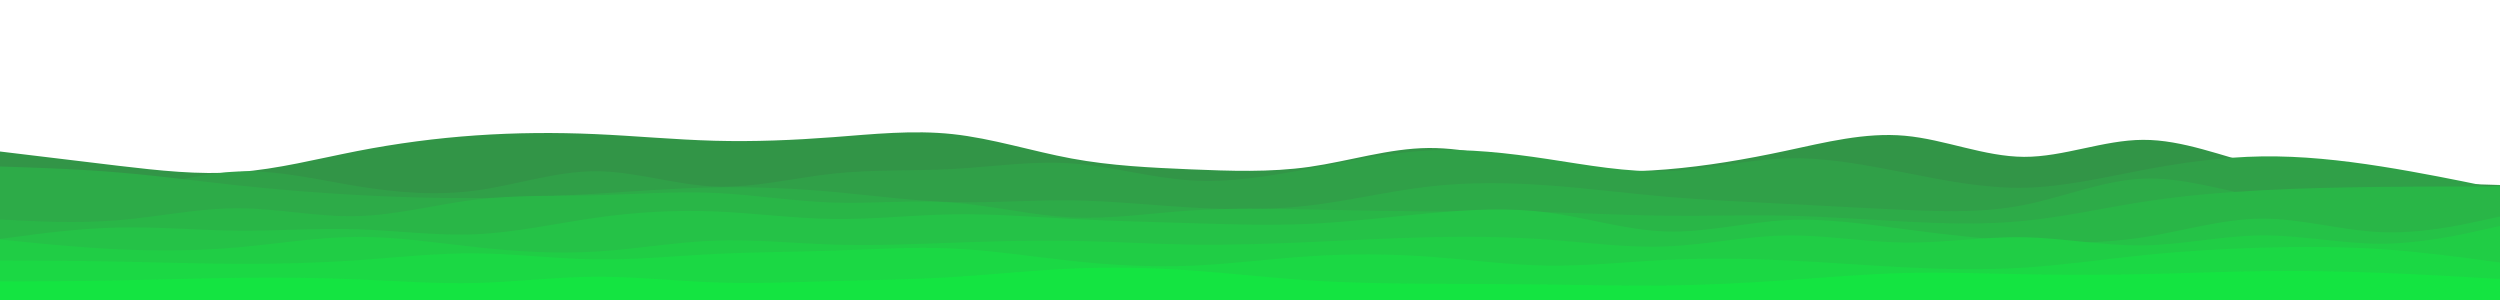 <svg id="visual" viewBox="0 0 5000 600" width="5000" height="600" xmlns="http://www.w3.org/2000/svg" xmlns:xlink="http://www.w3.org/1999/xlink" version="1.1"><rect x="0" y="0" width="5000" height="600" fill="#ffffff"></rect><path d="M0 303L39.7 307.8C79.3 312.7 158.7 322.3 238 331.7C317.3 341 396.7 350 476 344.2C555.3 338.3 634.7 317.7 714 302.2C793.3 286.7 872.7 276.3 952 270.8C1031.3 265.3 1110.7 264.7 1190.2 268.2C1269.7 271.7 1349.3 279.3 1428.8 281.5C1508.3 283.7 1587.7 280.3 1667 274.3C1746.3 268.3 1825.7 259.7 1905 268.2C1984.3 276.7 2063.7 302.3 2143 317C2222.3 331.7 2301.7 335.3 2381 338.7C2460.3 342 2539.7 345 2619 333.7C2698.3 322.3 2777.7 296.7 2857 296C2936.3 295.3 3015.7 319.7 3095 332.2C3174.3 344.7 3253.7 345.3 3333 338.8C3412.3 332.3 3491.7 318.7 3571.2 301.7C3650.7 284.7 3730.3 264.3 3809.8 271.5C3889.3 278.7 3968.7 313.3 4048 313.7C4127.3 314 4206.7 280 4286 279.7C4365.3 279.3 4444.7 312.7 4524 332.2C4603.3 351.7 4682.7 357.3 4762 361.3C4841.3 365.3 4920.7 367.7 4960.3 368.8L5000 370L5000 601L4960.3 601C4920.7 601 4841.3 601 4762 601C4682.7 601 4603.3 601 4524 601C4444.7 601 4365.3 601 4286 601C4206.7 601 4127.3 601 4048 601C3968.7 601 3889.3 601 3809.8 601C3730.3 601 3650.7 601 3571.2 601C3491.7 601 3412.3 601 3333 601C3253.7 601 3174.3 601 3095 601C3015.7 601 2936.3 601 2857 601C2777.7 601 2698.3 601 2619 601C2539.7 601 2460.3 601 2381 601C2301.7 601 2222.3 601 2143 601C2063.7 601 1984.3 601 1905 601C1825.7 601 1746.3 601 1667 601C1587.7 601 1508.3 601 1428.8 601C1349.3 601 1269.7 601 1190.2 601C1110.7 601 1031.3 601 952 601C872.7 601 793.3 601 714 601C634.7 601 555.3 601 476 601C396.7 601 317.3 601 238 601C158.7 601 79.3 601 39.7 601L0 601Z" fill="#329547"></path><path d="M0 372L39.7 376.5C79.3 381 158.7 390 238 381.3C317.3 372.7 396.7 346.3 476 343C555.3 339.7 634.7 359.3 714 372.3C793.3 385.3 872.7 391.7 952 381C1031.3 370.3 1110.7 342.7 1190.2 342.5C1269.7 342.3 1349.3 369.7 1428.8 373C1508.3 376.3 1587.7 355.7 1667 347.2C1746.3 338.7 1825.7 342.3 1905 338C1984.3 333.7 2063.7 321.3 2143 326.8C2222.3 332.3 2301.7 355.7 2381 360.7C2460.3 365.7 2539.7 352.3 2619 337.2C2698.3 322 2777.7 305 2857 301C2936.3 297 3015.7 306 3095 318C3174.3 330 3253.7 345 3333 342.3C3412.3 339.7 3491.7 319.3 3571.2 316.8C3650.7 314.3 3730.3 329.7 3809.8 345.3C3889.3 361 3968.7 377 4048 375.5C4127.3 374 4206.7 355 4286 340C4365.3 325 4444.7 314 4524 312.8C4603.3 311.7 4682.7 320.3 4762 332.8C4841.3 345.3 4920.7 361.7 4960.3 369.8L5000 378L5000 601L4960.3 601C4920.7 601 4841.3 601 4762 601C4682.7 601 4603.3 601 4524 601C4444.7 601 4365.3 601 4286 601C4206.7 601 4127.3 601 4048 601C3968.7 601 3889.3 601 3809.8 601C3730.3 601 3650.7 601 3571.2 601C3491.7 601 3412.3 601 3333 601C3253.7 601 3174.3 601 3095 601C3015.7 601 2936.3 601 2857 601C2777.7 601 2698.3 601 2619 601C2539.7 601 2460.3 601 2381 601C2301.7 601 2222.3 601 2143 601C2063.7 601 1984.3 601 1905 601C1825.7 601 1746.3 601 1667 601C1587.7 601 1508.3 601 1428.8 601C1349.3 601 1269.7 601 1190.2 601C1110.7 601 1031.3 601 952 601C872.7 601 793.3 601 714 601C634.7 601 555.3 601 476 601C396.7 601 317.3 601 238 601C158.7 601 79.3 601 39.7 601L0 601Z" fill="#30a048"></path><path d="M0 333L39.7 334.3C79.3 335.7 158.7 338.3 238 345C317.3 351.7 396.7 362.3 476 370.8C555.3 379.3 634.7 385.7 714 390C793.3 394.3 872.7 396.7 952 396.2C1031.3 395.7 1110.7 392.3 1190.2 387.5C1269.7 382.7 1349.3 376.3 1428.8 374.8C1508.3 373.3 1587.7 376.7 1667 383.8C1746.3 391 1825.7 402 1905 404.2C1984.3 406.3 2063.7 399.7 2143 400.7C2222.3 401.7 2301.7 410.3 2381 415C2460.3 419.7 2539.7 420.3 2619 411C2698.3 401.7 2777.7 382.3 2857 373.2C2936.3 364 3015.7 365 3095 370.7C3174.3 376.3 3253.7 386.7 3333 393.5C3412.3 400.3 3491.7 403.7 3571.2 407.7C3650.7 411.7 3730.3 416.3 3809.8 419.8C3889.3 423.3 3968.7 425.7 4048 410C4127.3 394.3 4206.7 360.7 4286 357.3C4365.3 354 4444.7 381 4524 394.2C4603.3 407.3 4682.7 406.7 4762 400.3C4841.3 394 4920.7 382 4960.3 376L5000 370L5000 601L4960.3 601C4920.7 601 4841.3 601 4762 601C4682.7 601 4603.3 601 4524 601C4444.7 601 4365.3 601 4286 601C4206.7 601 4127.3 601 4048 601C3968.7 601 3889.3 601 3809.8 601C3730.3 601 3650.7 601 3571.2 601C3491.7 601 3412.3 601 3333 601C3253.7 601 3174.3 601 3095 601C3015.7 601 2936.3 601 2857 601C2777.7 601 2698.3 601 2619 601C2539.7 601 2460.3 601 2381 601C2301.7 601 2222.3 601 2143 601C2063.7 601 1984.3 601 1905 601C1825.7 601 1746.3 601 1667 601C1587.7 601 1508.3 601 1428.8 601C1349.3 601 1269.7 601 1190.2 601C1110.7 601 1031.3 601 952 601C872.7 601 793.3 601 714 601C634.7 601 555.3 601 476 601C396.7 601 317.3 601 238 601C158.7 601 79.3 601 39.7 601L0 601Z" fill="#2dab48"></path><path d="M0 439L39.7 441C79.3 443 158.7 447 238 440.3C317.3 433.7 396.7 416.3 476 416.5C555.3 416.7 634.7 434.3 714 432.3C793.3 430.3 872.7 408.7 952 399.2C1031.3 389.7 1110.7 392.3 1190.2 390.5C1269.7 388.7 1349.3 382.3 1428.8 385.8C1508.3 389.3 1587.7 402.7 1667 405.2C1746.3 407.7 1825.7 399.3 1905 405.2C1984.3 411 2063.7 431 2143 434.8C2222.3 438.7 2301.7 426.3 2381 421C2460.3 415.7 2539.7 417.3 2619 419C2698.3 420.7 2777.7 422.3 2857 422.8C2936.3 423.3 3015.7 422.7 3095 424.5C3174.3 426.3 3253.7 430.7 3333 431.5C3412.3 432.3 3491.7 429.7 3571.2 431.3C3650.7 433 3730.3 439 3809.8 443.2C3889.3 447.3 3968.7 449.7 4048 441.8C4127.3 434 4206.7 416 4286 403.7C4365.3 391.3 4444.7 384.7 4524 380.5C4603.3 376.3 4682.7 374.7 4762 373.8C4841.3 373 4920.7 373 4960.3 373L5000 373L5000 601L4960.3 601C4920.7 601 4841.3 601 4762 601C4682.7 601 4603.3 601 4524 601C4444.7 601 4365.3 601 4286 601C4206.7 601 4127.3 601 4048 601C3968.7 601 3889.3 601 3809.8 601C3730.3 601 3650.7 601 3571.2 601C3491.7 601 3412.3 601 3333 601C3253.7 601 3174.3 601 3095 601C3015.7 601 2936.3 601 2857 601C2777.7 601 2698.3 601 2619 601C2539.7 601 2460.3 601 2381 601C2301.7 601 2222.3 601 2143 601C2063.7 601 1984.3 601 1905 601C1825.7 601 1746.3 601 1667 601C1587.7 601 1508.3 601 1428.8 601C1349.3 601 1269.7 601 1190.2 601C1110.7 601 1031.3 601 952 601C872.7 601 793.3 601 714 601C634.7 601 555.3 601 476 601C396.7 601 317.3 601 238 601C158.7 601 79.3 601 39.7 601L0 601Z" fill="#29b647"></path><path d="M0 478L39.7 472.7C79.3 467.3 158.7 456.7 238 455C317.3 453.3 396.7 460.7 476 461.3C555.3 462 634.7 456 714 458.5C793.3 461 872.7 472 952 468.5C1031.3 465 1110.7 447 1190.2 435.7C1269.7 424.3 1349.3 419.7 1428.8 422.8C1508.3 426 1587.7 437 1667 438C1746.3 439 1825.7 430 1905 428.7C1984.3 427.3 2063.7 433.7 2143 437.8C2222.3 442 2301.7 444 2381 446.3C2460.3 448.7 2539.7 451.3 2619 447.7C2698.3 444 2777.7 434 2857 426.7C2936.3 419.3 3015.7 414.7 3095 425C3174.3 435.3 3253.7 460.7 3333 463C3412.3 465.3 3491.7 444.7 3571.2 440.3C3650.7 436 3730.3 448 3809.8 458.5C3889.3 469 3968.7 478 4048 482.5C4127.3 487 4206.7 487 4286 474.7C4365.3 462.3 4444.7 437.7 4524 437.3C4603.3 437 4682.7 461 4762 464.3C4841.3 467.7 4920.7 450.3 4960.3 441.7L5000 433L5000 601L4960.3 601C4920.7 601 4841.3 601 4762 601C4682.7 601 4603.3 601 4524 601C4444.7 601 4365.3 601 4286 601C4206.7 601 4127.3 601 4048 601C3968.7 601 3889.3 601 3809.8 601C3730.3 601 3650.7 601 3571.2 601C3491.7 601 3412.3 601 3333 601C3253.7 601 3174.3 601 3095 601C3015.7 601 2936.3 601 2857 601C2777.7 601 2698.3 601 2619 601C2539.7 601 2460.3 601 2381 601C2301.7 601 2222.3 601 2143 601C2063.7 601 1984.3 601 1905 601C1825.7 601 1746.3 601 1667 601C1587.7 601 1508.3 601 1428.8 601C1349.3 601 1269.7 601 1190.2 601C1110.7 601 1031.3 601 952 601C872.7 601 793.3 601 714 601C634.7 601 555.3 601 476 601C396.7 601 317.3 601 238 601C158.7 601 79.3 601 39.7 601L0 601Z" fill="#25c247"></path><path d="M0 479L39.7 483C79.3 487 158.7 495 238 498.7C317.3 502.3 396.7 501.7 476 494.7C555.3 487.7 634.7 474.3 714 473.8C793.3 473.3 872.7 485.7 952 494.3C1031.3 503 1110.7 508 1190.2 503.3C1269.7 498.7 1349.3 484.3 1428.8 481.3C1508.3 478.3 1587.7 486.7 1667 489.2C1746.3 491.7 1825.7 488.3 1905 485.5C1984.3 482.7 2063.7 480.3 2143 481.7C2222.3 483 2301.7 488 2381 489.2C2460.3 490.3 2539.7 487.7 2619 484.2C2698.3 480.7 2777.7 476.3 2857 474.5C2936.3 472.7 3015.7 473.3 3095 479.2C3174.3 485 3253.7 496 3333 492.8C3412.3 489.7 3491.7 472.3 3571.2 471C3650.7 469.7 3730.3 484.3 3809.8 485.2C3889.3 486 3968.7 473 4048 474.5C4127.3 476 4206.7 492 4286 490.8C4365.3 489.7 4444.7 471.3 4524 470.8C4603.3 470.3 4682.7 487.7 4762 487.5C4841.3 487.3 4920.7 469.7 4960.3 460.8L5000 452L5000 601L4960.3 601C4920.7 601 4841.3 601 4762 601C4682.7 601 4603.3 601 4524 601C4444.7 601 4365.3 601 4286 601C4206.7 601 4127.3 601 4048 601C3968.7 601 3889.3 601 3809.8 601C3730.3 601 3650.7 601 3571.2 601C3491.7 601 3412.3 601 3333 601C3253.7 601 3174.3 601 3095 601C3015.7 601 2936.3 601 2857 601C2777.7 601 2698.3 601 2619 601C2539.7 601 2460.3 601 2381 601C2301.7 601 2222.3 601 2143 601C2063.7 601 1984.3 601 1905 601C1825.7 601 1746.3 601 1667 601C1587.7 601 1508.3 601 1428.8 601C1349.3 601 1269.7 601 1190.2 601C1110.7 601 1031.3 601 952 601C872.7 601 793.3 601 714 601C634.7 601 555.3 601 476 601C396.7 601 317.3 601 238 601C158.7 601 79.3 601 39.7 601L0 601Z" fill="#20cd45"></path><path d="M0 521L39.7 521.2C79.3 521.3 158.7 521.7 238 523.2C317.3 524.7 396.7 527.3 476 527.7C555.3 528 634.7 526 714 520.5C793.3 515 872.7 506 952 506.7C1031.3 507.3 1110.7 517.7 1190.2 518.8C1269.7 520 1349.3 512 1428.8 508C1508.3 504 1587.7 504 1667 501.3C1746.3 498.7 1825.7 493.3 1905 497C1984.3 500.7 2063.7 513.3 2143 521.8C2222.3 530.3 2301.7 534.7 2381 531.5C2460.3 528.3 2539.7 517.7 2619 512.5C2698.3 507.3 2777.7 507.7 2857 513.3C2936.3 519 3015.7 530 3095 531.2C3174.3 532.3 3253.7 523.7 3333 519.8C3412.3 516 3491.7 517 3571.2 520.7C3650.7 524.3 3730.3 530.7 3809.8 534.7C3889.3 538.7 3968.7 540.3 4048 535.3C4127.3 530.3 4206.7 518.7 4286 510.5C4365.3 502.3 4444.7 497.7 4524 495.3C4603.3 493 4682.7 493 4762 498.3C4841.3 503.7 4920.7 514.3 4960.3 519.7L5000 525L5000 601L4960.3 601C4920.7 601 4841.3 601 4762 601C4682.7 601 4603.3 601 4524 601C4444.7 601 4365.3 601 4286 601C4206.7 601 4127.3 601 4048 601C3968.7 601 3889.3 601 3809.8 601C3730.3 601 3650.7 601 3571.2 601C3491.7 601 3412.3 601 3333 601C3253.7 601 3174.3 601 3095 601C3015.7 601 2936.3 601 2857 601C2777.7 601 2698.3 601 2619 601C2539.7 601 2460.3 601 2381 601C2301.7 601 2222.3 601 2143 601C2063.7 601 1984.3 601 1905 601C1825.7 601 1746.3 601 1667 601C1587.7 601 1508.3 601 1428.8 601C1349.3 601 1269.7 601 1190.2 601C1110.7 601 1031.3 601 952 601C872.7 601 793.3 601 714 601C634.7 601 555.3 601 476 601C396.7 601 317.3 601 238 601C158.7 601 79.3 601 39.7 601L0 601Z" fill="#1bd844"></path><path d="M0 563L39.7 562.8C79.3 562.7 158.7 562.3 238 560.8C317.3 559.3 396.7 556.7 476 555.7C555.3 554.7 634.7 555.3 714 558.7C793.3 562 872.7 568 952 566C1031.3 564 1110.7 554 1190.2 553.5C1269.7 553 1349.3 562 1428.8 564.8C1508.3 567.7 1587.7 564.3 1667 562.2C1746.3 560 1825.7 559 1905 554.2C1984.3 549.3 2063.7 540.7 2143 537.2C2222.3 533.7 2301.7 535.3 2381 540.8C2460.3 546.3 2539.7 555.7 2619 560.8C2698.3 566 2777.7 567 2857 567.5C2936.3 568 3015.7 568 3095 569C3174.3 570 3253.7 572 3333 571C3412.3 570 3491.7 566 3571.2 560.5C3650.7 555 3730.3 548 3809.8 546C3889.3 544 3968.7 547 4048 548.5C4127.3 550 4206.7 550 4286 548.3C4365.3 546.7 4444.7 543.3 4524 542.3C4603.3 541.3 4682.7 542.7 4762 545.7C4841.3 548.7 4920.7 553.3 4960.3 555.7L5000 558L5000 601L4960.3 601C4920.7 601 4841.3 601 4762 601C4682.7 601 4603.3 601 4524 601C4444.7 601 4365.3 601 4286 601C4206.7 601 4127.3 601 4048 601C3968.7 601 3889.3 601 3809.8 601C3730.3 601 3650.7 601 3571.2 601C3491.7 601 3412.3 601 3333 601C3253.7 601 3174.3 601 3095 601C3015.7 601 2936.3 601 2857 601C2777.7 601 2698.3 601 2619 601C2539.7 601 2460.3 601 2381 601C2301.7 601 2222.3 601 2143 601C2063.7 601 1984.3 601 1905 601C1825.7 601 1746.3 601 1667 601C1587.7 601 1508.3 601 1428.8 601C1349.3 601 1269.7 601 1190.2 601C1110.7 601 1031.3 601 952 601C872.7 601 793.3 601 714 601C634.7 601 555.3 601 476 601C396.7 601 317.3 601 238 601C158.7 601 79.3 601 39.7 601L0 601Z" fill="#14e441"></path></svg>